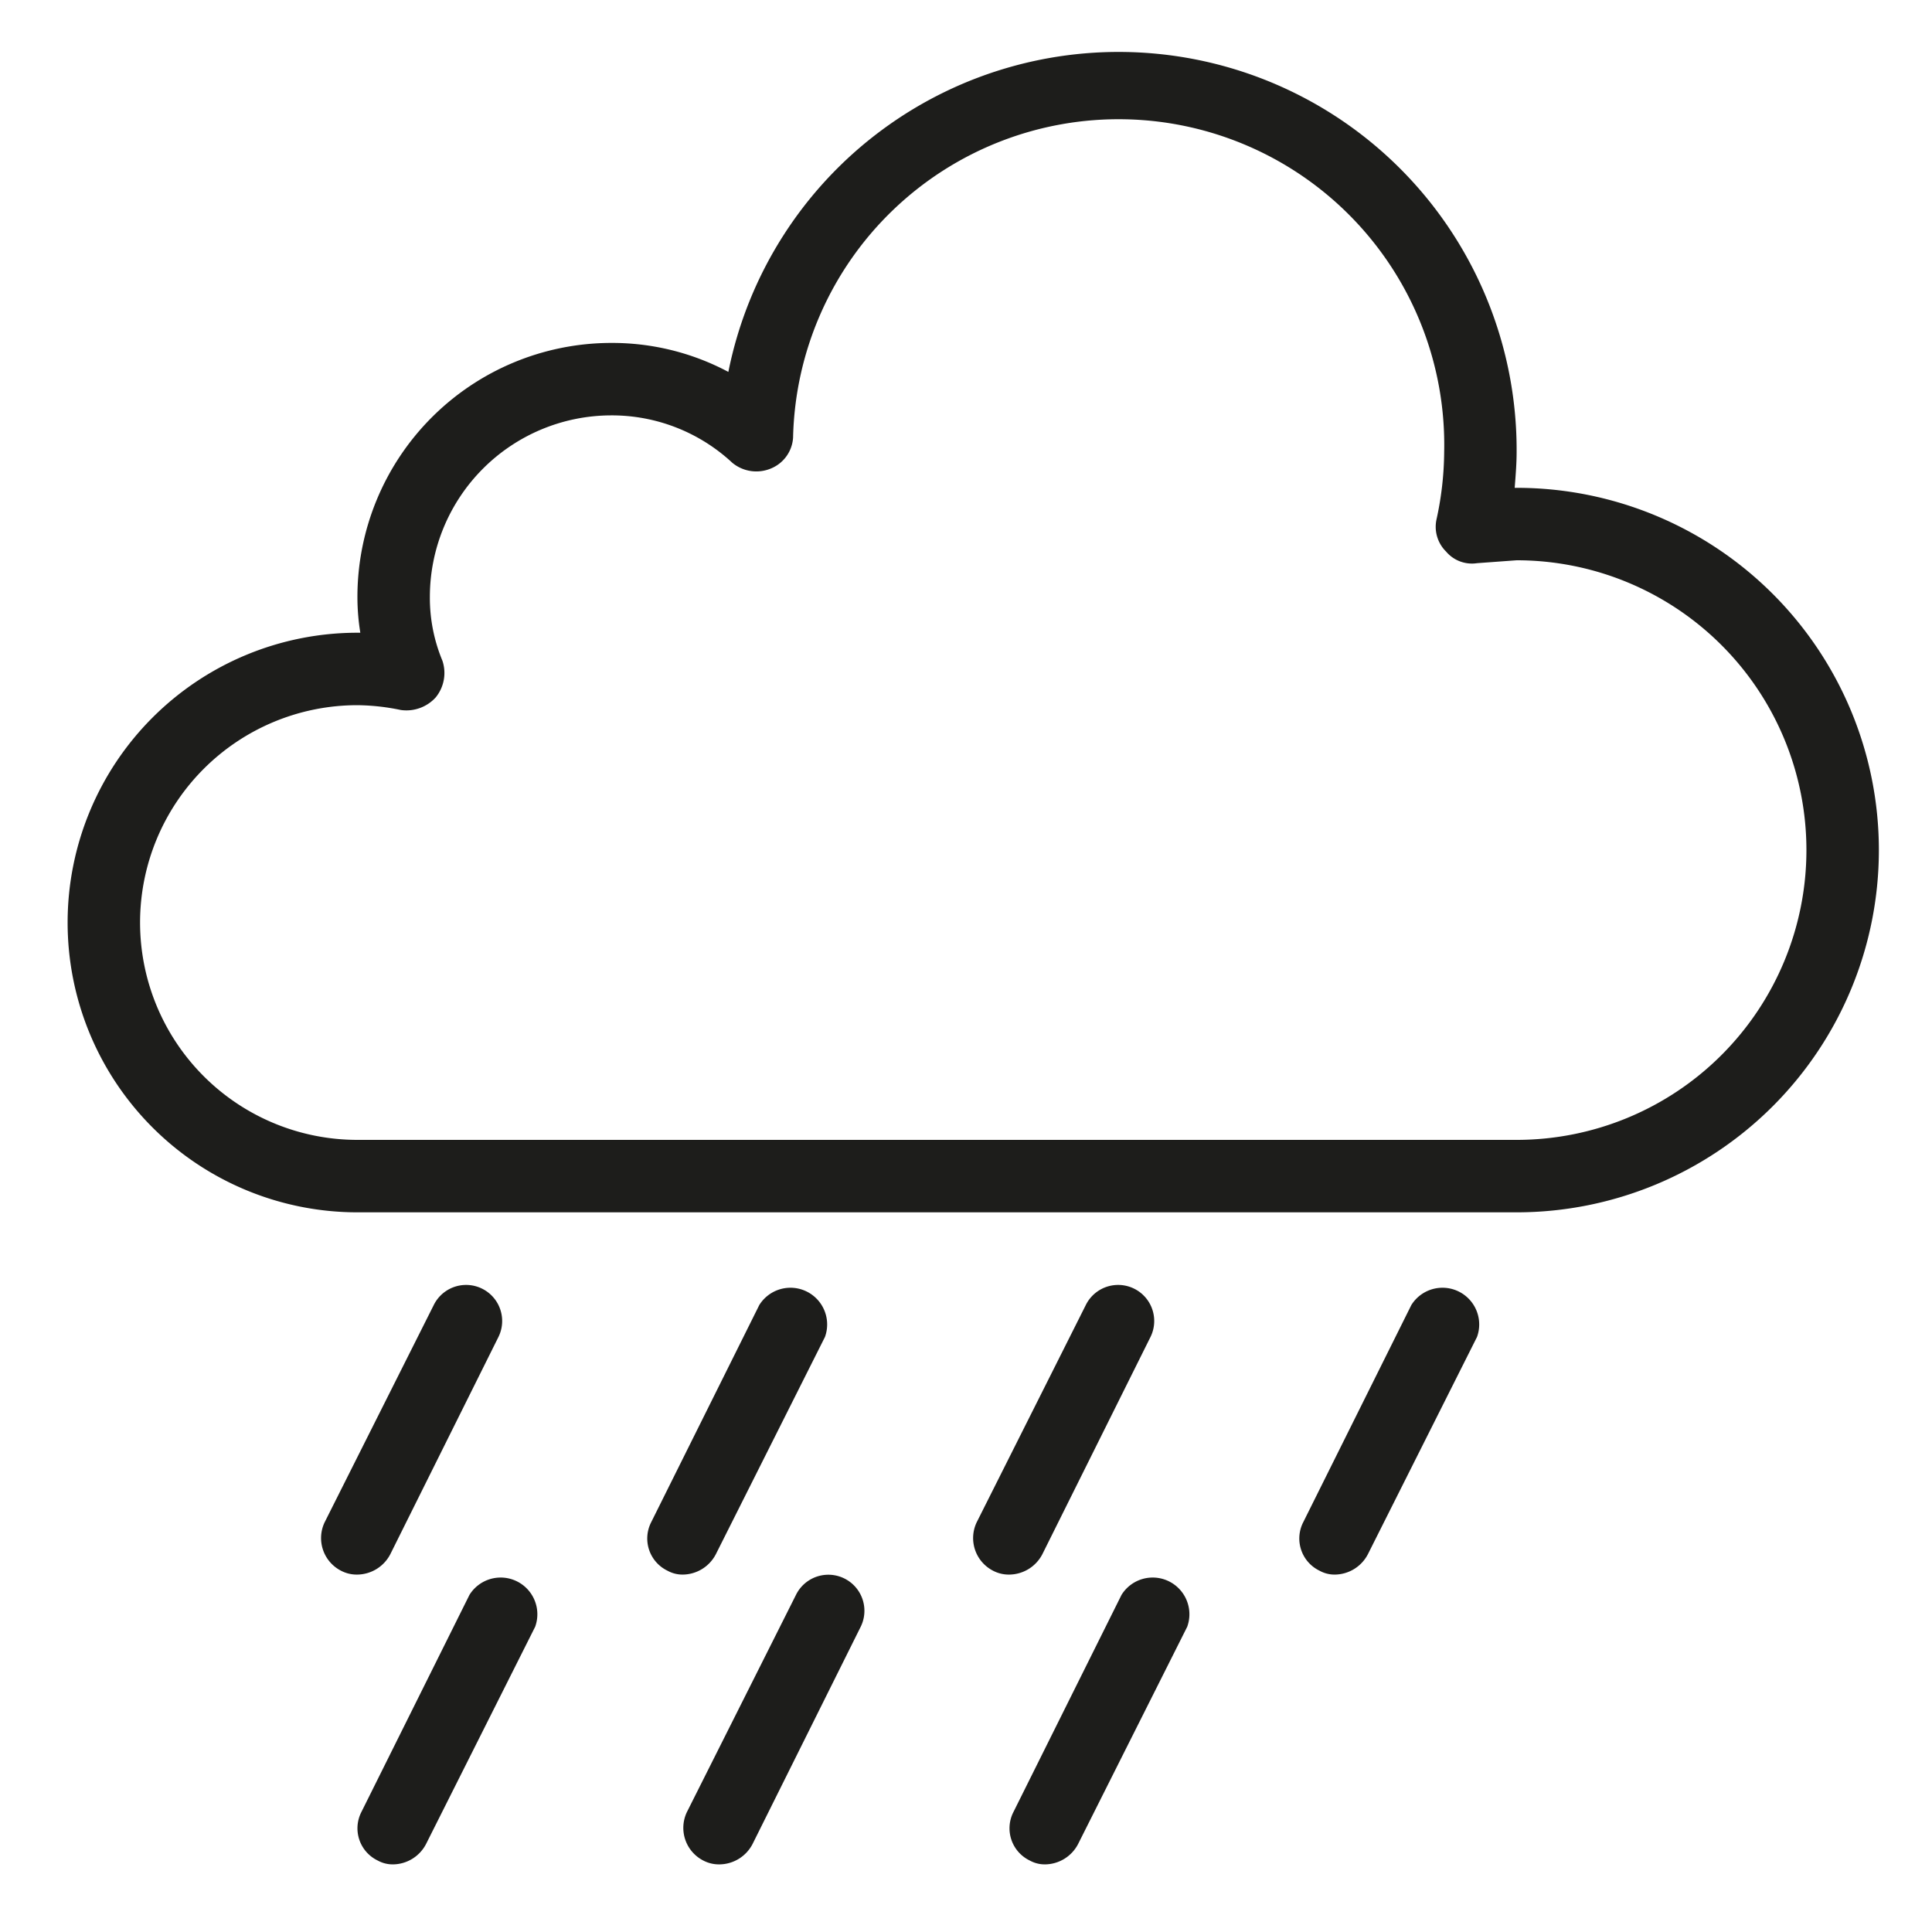 <svg id="Layer_1" data-name="Layer 1" xmlns="http://www.w3.org/2000/svg" viewBox="0 0 200 200"><defs><style>.cls-1{fill:#1d1d1b;}</style></defs><title>0</title><path class="cls-1" d="M157,125.5H37a30,30,0,0,1,0-60h.3a23.1,23.1,0,0,1-.3-3.7A26.3,26.3,0,0,1,63.2,35.5a25.6,25.6,0,0,1,12.2,3A41.2,41.2,0,0,1,157,46.8c0,1.2-.1,2.4-.2,3.7h.2a37.5,37.5,0,0,1,0,75ZM37,73a22.5,22.5,0,0,0,0,45H157a30,30,0,0,0,0-60l-4.1.3a3.5,3.5,0,0,1-3.2-1.2,3.6,3.6,0,0,1-1-3.3,33.4,33.4,0,0,0,.8-7,33.7,33.7,0,0,0-67.4-1.5,3.7,3.7,0,0,1-2.3,3.2,3.9,3.9,0,0,1-4-.6A18.3,18.3,0,0,0,63.2,43,18.8,18.8,0,0,0,44.5,61.8a16.9,16.9,0,0,0,1.3,6.6,4,4,0,0,1-.7,3.8,4.1,4.1,0,0,1-3.6,1.3A23,23,0,0,0,37,73Z"/><path class="cls-1" d="M108.2,193a3.2,3.2,0,0,1-1.6-.4,3.7,3.7,0,0,1-1.7-5l11.2-22.5a3.8,3.8,0,0,1,6.8,3.3l-11.3,22.5A3.9,3.9,0,0,1,108.2,193Z"/><path class="cls-1" d="M138.2,163a3.2,3.2,0,0,1-1.6-.4,3.7,3.7,0,0,1-1.7-5l11.2-22.5a3.8,3.8,0,0,1,6.8,3.3l-11.3,22.5A3.9,3.9,0,0,1,138.2,163Z"/><path class="cls-1" d="M74.5,193a3.5,3.5,0,0,1-1.7-.4,3.8,3.8,0,0,1-1.7-5l11.3-22.5a3.7,3.7,0,1,1,6.7,3.3L77.9,190.9A3.9,3.9,0,0,1,74.5,193Z"/><path class="cls-1" d="M104.5,163a3.5,3.5,0,0,1-1.7-.4,3.8,3.8,0,0,1-1.7-5l11.3-22.5a3.7,3.7,0,1,1,6.7,3.3l-11.2,22.5A3.9,3.9,0,0,1,104.5,163Z"/><path class="cls-1" d="M40.7,193a3.2,3.2,0,0,1-1.6-.4,3.7,3.7,0,0,1-1.7-5l11.2-22.5a3.8,3.8,0,0,1,6.8,3.3L44.1,190.9A3.9,3.9,0,0,1,40.7,193Z"/><path class="cls-1" d="M70.7,163a3.2,3.2,0,0,1-1.6-.4,3.7,3.7,0,0,1-1.7-5l11.2-22.5a3.8,3.8,0,0,1,6.8,3.3L74.1,160.9A3.9,3.9,0,0,1,70.7,163Z"/><path class="cls-1" d="M37,163a3.5,3.5,0,0,1-1.7-.4,3.8,3.8,0,0,1-1.7-5l11.3-22.5a3.7,3.7,0,1,1,6.7,3.3L40.4,160.9A3.9,3.9,0,0,1,37,163Z"/></svg>